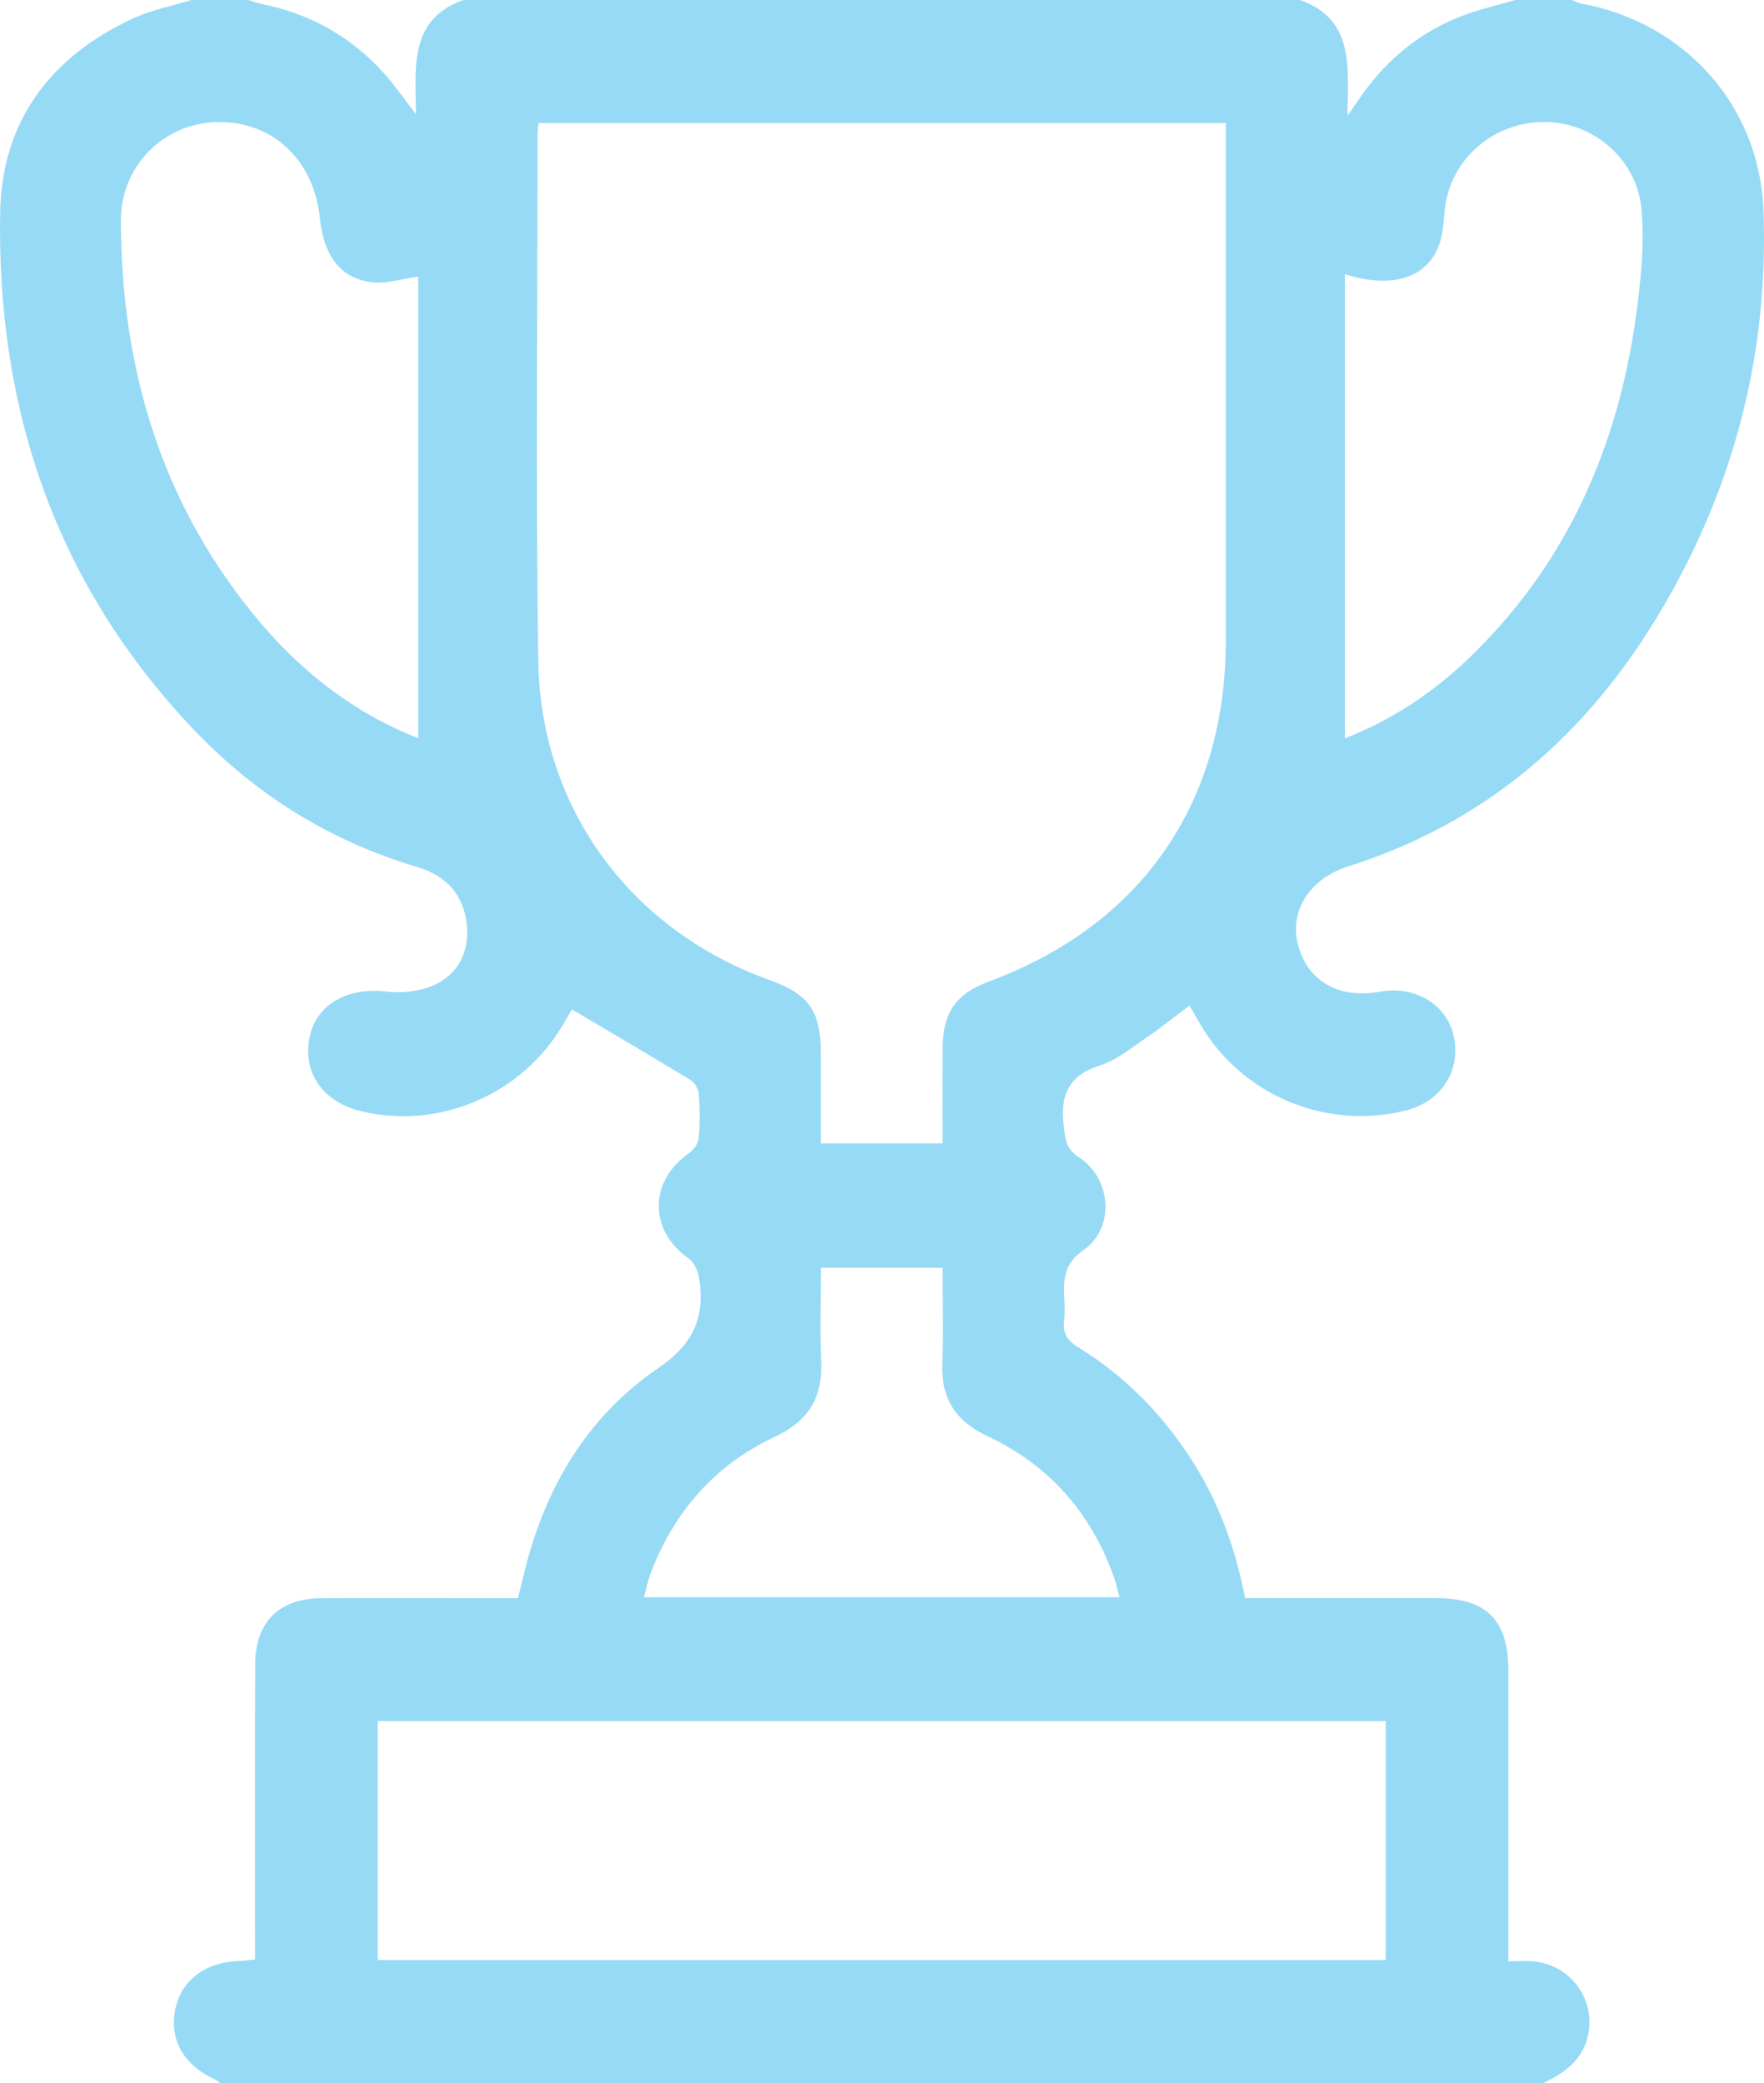 <?xml version="1.0" encoding="UTF-8"?>
<svg id="Layer_2" data-name="Layer 2" xmlns="http://www.w3.org/2000/svg" viewBox="0 0 325.2 384">
  <defs>
    <style>
      .cls-1 {
        fill: #97daf588;
        stroke-width: 0px;
      }
    </style>
  </defs>
  <g id="Layer_1-2" data-name="Layer 1">
    <path class="cls-1" d="m284.56,384H40.54c-.29-.22-.55-.5-.87-.64-5.89-2.7-8.55-7.46-7.32-13.13,1.13-5.19,5.57-8.52,11.58-8.71.94-.03,1.89-.18,3.09-.3,0-1.73,0-3.21,0-4.69,0-16.62-.05-33.24.03-49.86.03-7.68,4.48-12.01,12.15-12.04,9.48-.04,18.96,0,28.44-.01,2.59,0,5.18,0,7.83,0,.42-1.68.77-2.98,1.08-4.3,3.71-15.65,11.5-29.03,24.72-38.05,6.75-4.6,8.76-9.62,7.57-16.86-.2-1.24-.95-2.76-1.93-3.45-7.31-5.14-7.3-14.18.08-19.35.86-.6,1.73-1.79,1.82-2.77.25-2.73.21-5.5.01-8.23-.07-.89-.78-2.05-1.54-2.52-7.19-4.38-14.46-8.64-21.85-13.02-.35.61-1.02,1.79-1.71,2.95-7.63,12.78-22.57,19.2-36.96,15.88-7.13-1.64-10.97-7.02-9.71-13.59,1.18-6.12,6.99-9.35,14.05-8.52,2.93.35,6.33-.01,8.98-1.22,4.46-2.04,6.49-6.22,5.98-11.12-.58-5.51-3.83-9.05-9.16-10.63-16.03-4.75-29.79-13.32-41.25-25.39C10.3,107.76-.63,75.46.03,39.14.33,22.37,9.28,10.51,24.36,3.47,27.8,1.86,31.64,1.13,35.3,0c3.49,0,6.99,0,10.48,0,.82.25,1.63.57,2.47.74,8.98,1.78,16.55,6.07,22.65,12.89,1.87,2.09,3.46,4.42,5.79,7.43C76.57,12.18,75.44,3.53,85.45,0h154.2c10.01,3.53,8.89,12.18,8.75,21.34,1.39-1.98,2.06-2.96,2.75-3.93,4.76-6.68,10.89-11.65,18.56-14.54C272.83,1.69,276.11.94,279.32,0c3.49,0,6.99,0,10.48,0,.56.22,1.11.54,1.69.65,19.09,3.52,32.87,18.73,33.61,38.11.87,23-3.92,44.97-14.34,65.51-13.47,26.55-33.2,46.26-62.18,55.44-7.08,2.24-10.89,8.07-9.3,14.4,1.7,6.73,7.5,10.08,15.09,8.71,6.61-1.19,12.53,2.45,13.69,8.45,1.22,6.31-2.46,11.84-8.96,13.46-14.74,3.69-30.26-2.88-37.91-16.04-.62-1.06-1.22-2.14-1.9-3.33-2.72,2.04-5.21,4.08-7.87,5.88-2.78,1.88-5.52,4.18-8.63,5.17-5.85,1.86-7.39,5.53-6.68,11.17.3,2.4.33,4.16,2.82,5.78,5.98,3.89,6.65,12.98.91,17.01-3.61,2.53-3.8,5.26-3.65,8.75.06,1.5.15,3.01-.02,4.49-.27,2.29.68,3.57,2.62,4.77,8.3,5.11,15.05,11.88,20.42,20.02,5.21,7.9,8.48,16.6,10.32,26.21,1.5,0,2.85,0,4.19,0,10.35,0,20.7,0,31.05,0,9.2,0,13.28,4.02,13.29,13.18.02,16.49,0,32.99,0,49.48,0,1.33,0,2.66,0,4.28,1.86,0,3.23-.1,4.58.02,7.12.62,11.84,7.41,9.97,14.24-1.17,4.26-4.42,6.41-8.07,8.19Zm-110.79-173.22c0-5.93-.02-11.65,0-17.37.02-6.75,2.41-10.19,8.59-12.49,28.04-10.42,43.6-32.8,43.62-62.78.02-30.37,0-60.74,0-91.1,0-1.45,0-2.9,0-4.36h-126.68c-.08.79-.2,1.39-.2,1.99,0,32.37-.34,64.74.13,97.1.4,27.31,17.08,49.72,42.64,58.9,7.25,2.61,9.43,5.68,9.44,13.37,0,5.58,0,11.16,0,16.74h22.44Zm-104.13,150.55h185.82v-44.05H69.64v44.05ZM247.94,50.55v85.55c8.43-3.25,16.1-8.29,22.82-14.73,20.08-19.28,29.31-43.51,31.72-70.75.36-4.09.51-8.26.1-12.33-.87-8.71-8.49-15.49-17.21-15.79-9.22-.32-17.25,5.99-18.83,14.86-.37,2.09-.34,4.25-.81,6.31-1.61,7.08-8.21,9.89-17.79,6.88Zm-170.86.44c-3.26.47-5.73,1.28-8.11,1.08-6-.52-9.24-4.63-10.01-11.94-1.13-10.78-8.82-17.88-19.07-17.62-9.7.24-17.65,8.06-17.61,18.24.09,27.59,7.67,52.72,25.73,74.05,8.09,9.55,17.86,16.93,29.08,21.28V50.99Zm129.3,243.45c-.4-1.46-.61-2.54-.98-3.57-4.2-11.88-11.9-20.74-23.28-26.07-5.97-2.79-8.68-6.99-8.4-13.55.24-5.81.05-11.63.05-17.54h-22.44c0,5.92-.2,11.64.05,17.35.3,6.7-2.44,10.97-8.56,13.83-10.87,5.07-18.34,13.55-22.72,24.73-.58,1.46-.89,3.03-1.4,4.83h87.68Z"/>
  </g>
</svg>